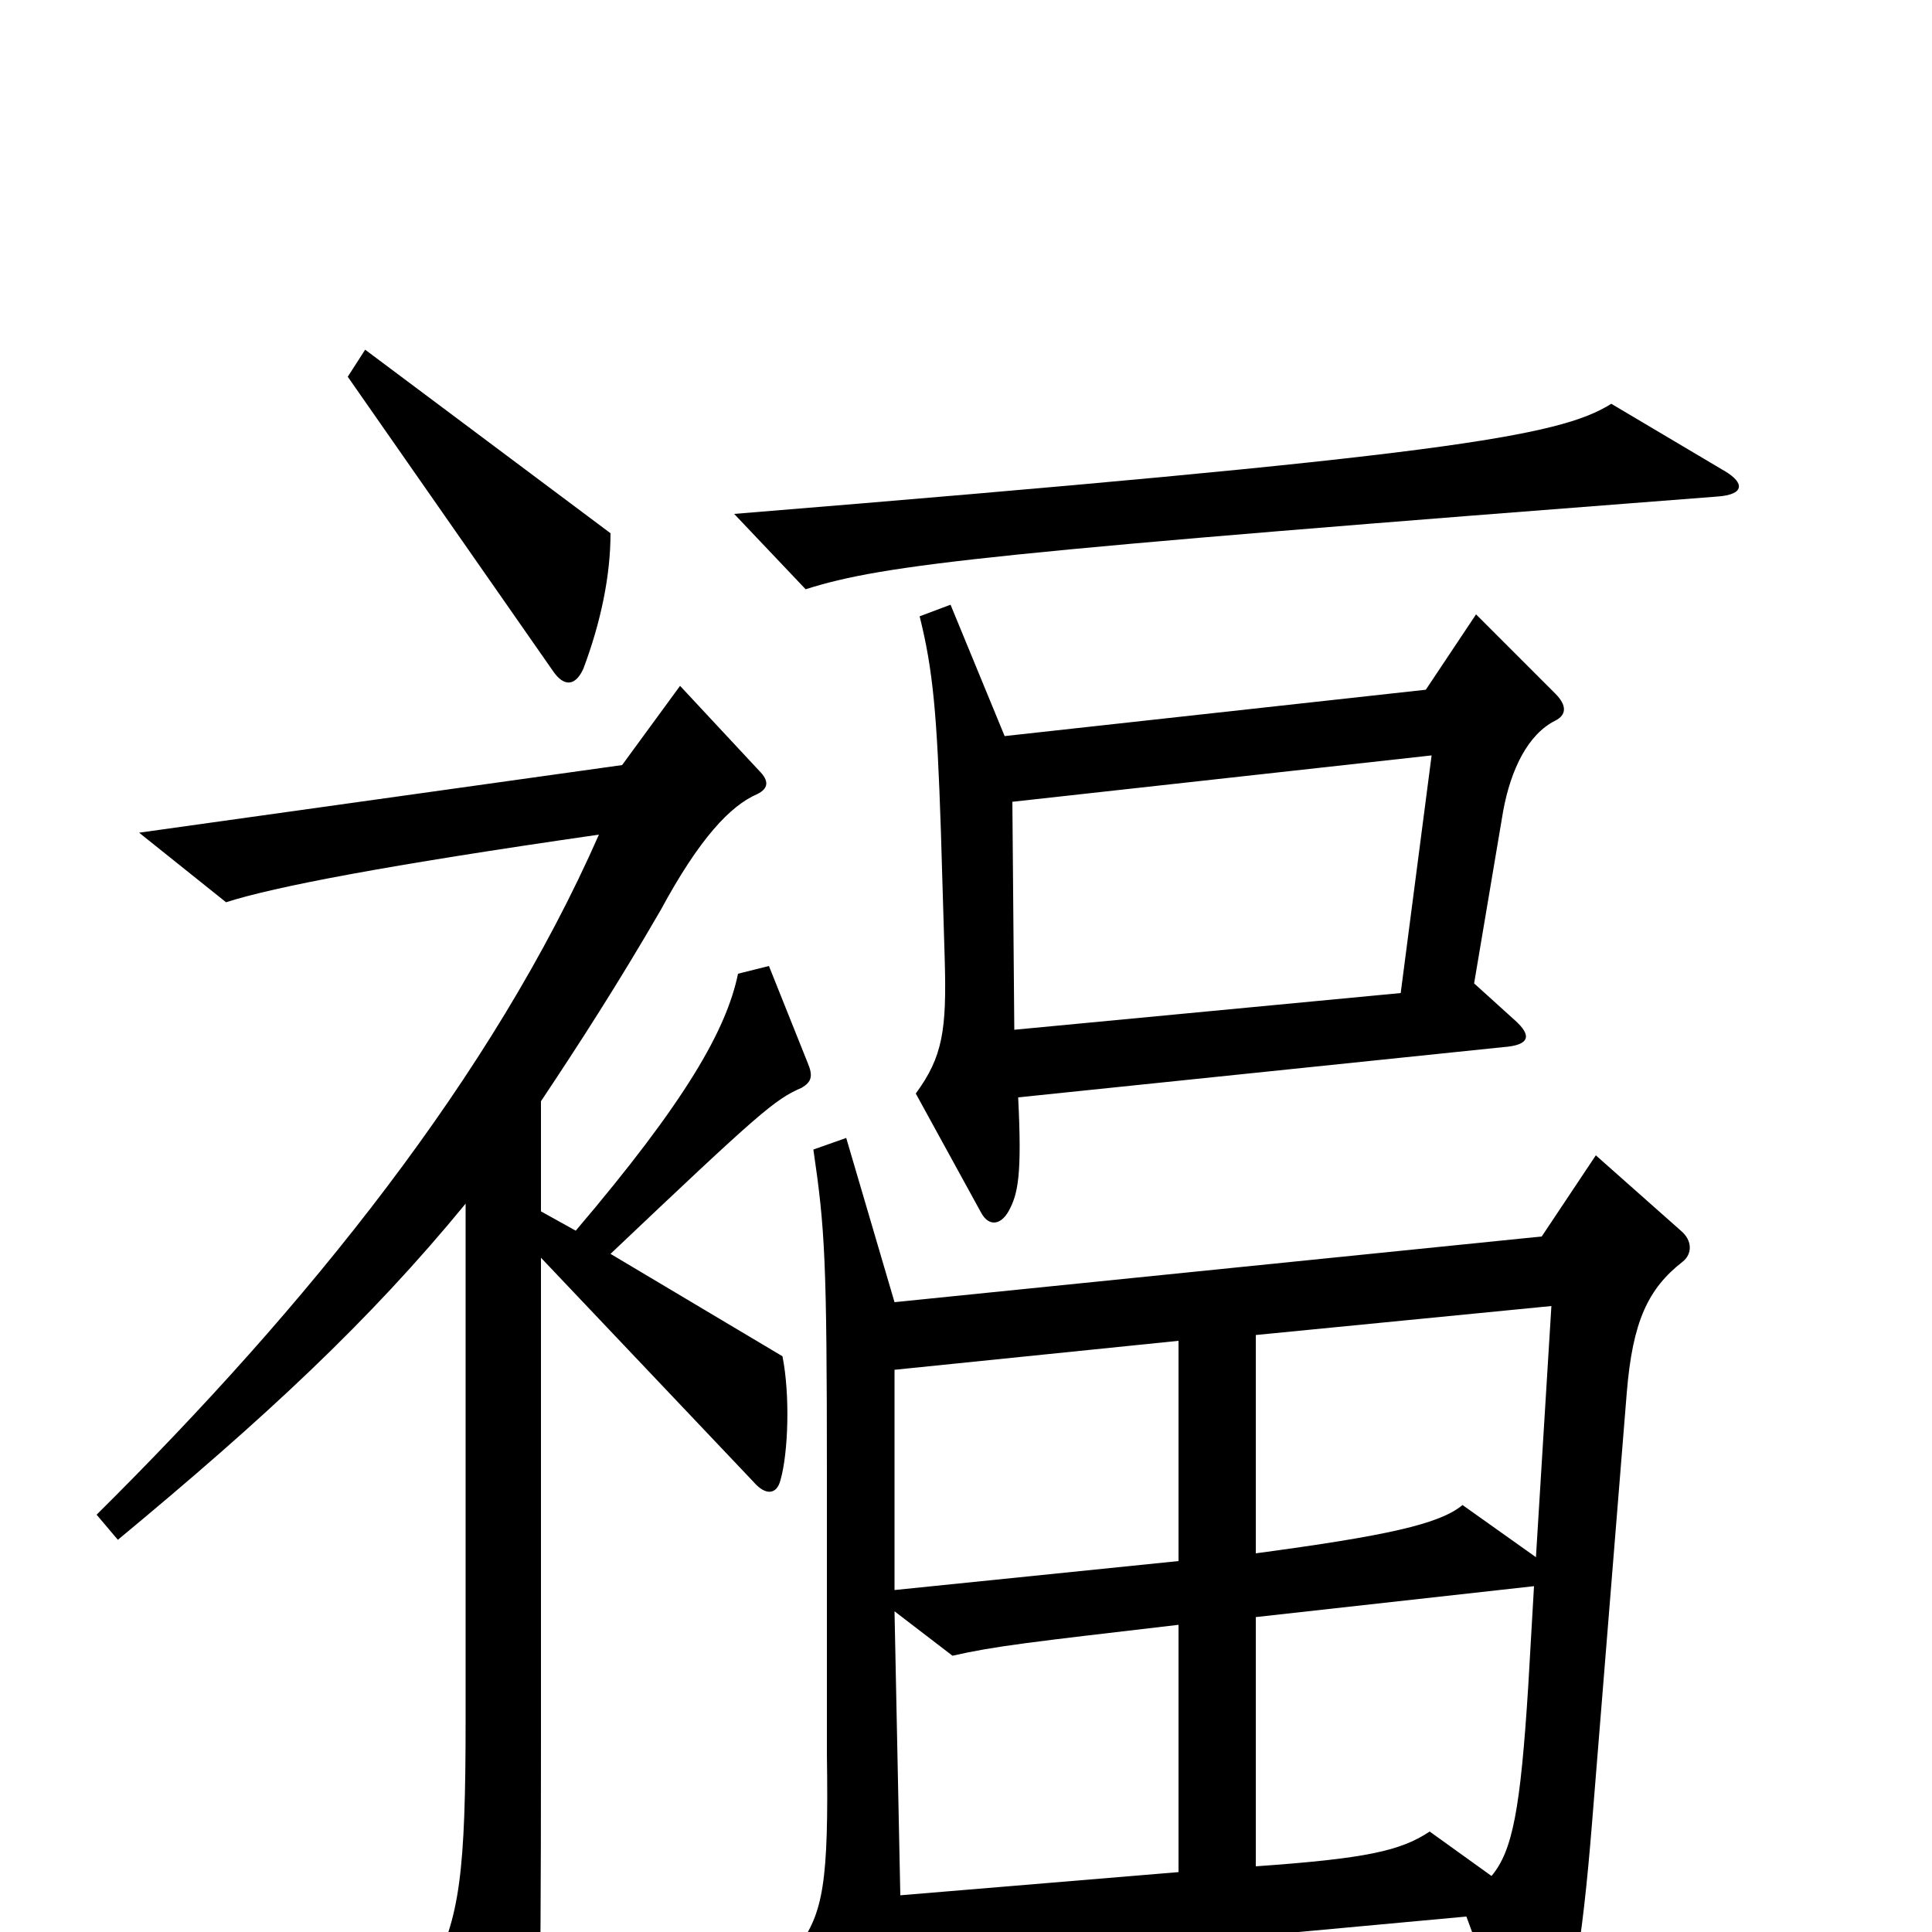 <svg xmlns="http://www.w3.org/2000/svg" viewBox="0 -1000 1000 1000">
	<path fill="#000000" d="M893 -756L834 -791C807 -774 748 -764 380 -734L417 -695C458 -708 512 -714 889 -743C903 -744 903 -750 893 -756ZM316 -724L189 -819L180 -805L286 -653C292 -644 298 -645 302 -654C311 -678 316 -702 316 -724ZM805 -627C811 -630 811 -635 805 -641L764 -682L738 -643L520 -619L492 -687L476 -681C483 -653 485 -630 487 -570L489 -503C490 -467 488 -453 474 -434L508 -372C512 -365 518 -366 522 -373C527 -382 529 -392 527 -432L778 -458C792 -459 793 -464 784 -472L763 -491L778 -580C782 -602 791 -620 805 -627ZM418 -450L398 -500L382 -496C376 -467 355 -430 298 -363L280 -373V-430C300 -460 320 -491 342 -529C362 -566 378 -583 392 -589C398 -592 398 -596 393 -601L352 -645L322 -604L72 -569L117 -533C142 -541 199 -552 310 -568C255 -443 159 -324 50 -216L61 -203C137 -266 191 -316 241 -377V-110C241 -31 238 -7 223 21L260 91C266 101 271 102 275 89C279 77 280 56 280 -97V-349L390 -233C396 -226 402 -226 404 -234C408 -248 409 -278 405 -298L316 -351C393 -424 401 -431 415 -437C420 -440 421 -443 418 -450ZM871 -347C876 -351 876 -358 870 -363L826 -402L798 -360L463 -326L438 -411L421 -405C427 -364 428 -348 428 -236V-92C429 -25 426 -10 413 8L445 87C450 100 457 101 461 88C464 79 466 50 466 19L759 -8L787 68C790 75 797 75 801 68C813 45 819 6 824 -56L842 -279C845 -316 853 -333 871 -347ZM741 -609L725 -486L525 -467L524 -585ZM803 -324L795 -194L757 -221C745 -211 717 -205 650 -196V-309ZM610 -192L463 -177V-291L610 -306ZM794 -179L791 -127C787 -64 783 -42 772 -29L740 -52C725 -42 707 -38 650 -34V-163ZM610 -31L466 -19L463 -166L493 -143C515 -148 533 -150 610 -159Z"/>
</svg>